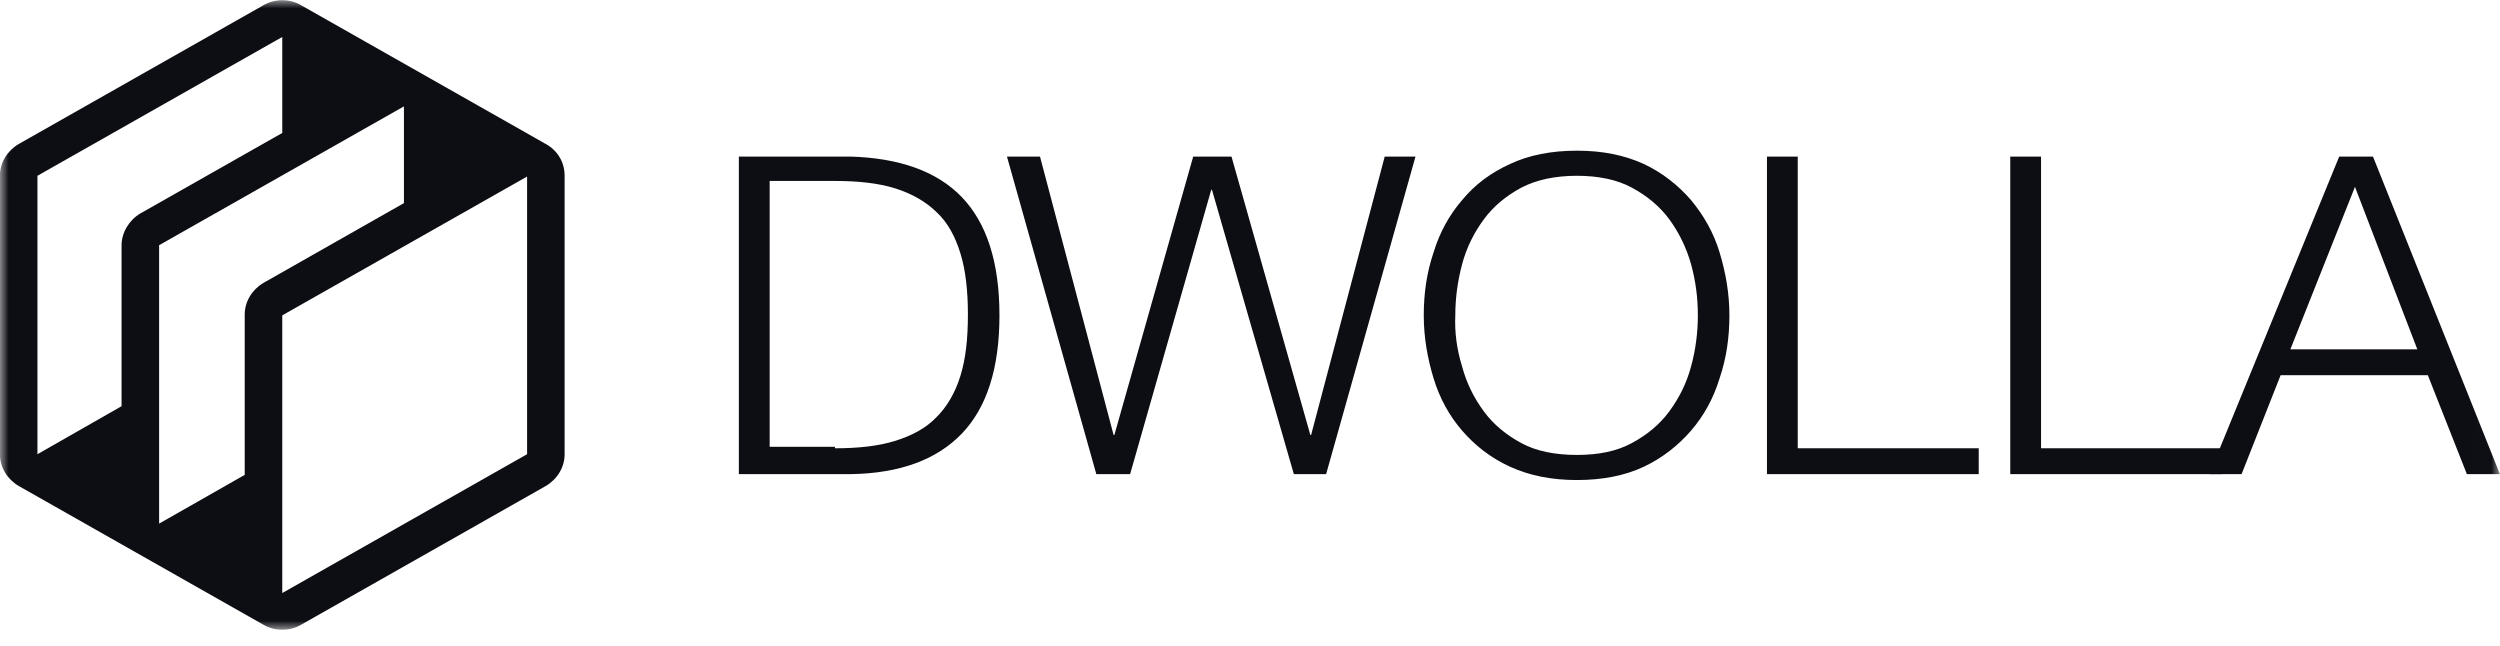 <svg width="147" height="38" viewBox="0 0 147 38" fill="none" xmlns="http://www.w3.org/2000/svg">
<g clip-path="url(#clip0_3061_254)">
<mask id="mask0_3061_254" style="mask-type:luminance" maskUnits="userSpaceOnUse" x="-1" y="0" width="148" height="38">
<path d="M146.994 0.001H-0.006V37.041H146.994V0.001Z" fill="white"/>
</mask>
<g mask="url(#mask0_3061_254)">
<path d="M50.025 9.207C52.895 9.294 55.103 10.076 56.56 11.595C58.017 13.115 58.768 15.417 58.768 18.543C58.768 21.669 58.017 23.971 56.56 25.491C55.103 27.011 52.939 27.835 50.025 27.879H43.445V9.207H50.025ZM49.097 26.359C50.466 26.359 51.659 26.229 52.63 25.925C53.602 25.621 54.44 25.187 55.059 24.535C55.677 23.927 56.163 23.102 56.472 22.104C56.781 21.105 56.913 19.933 56.913 18.5C56.913 17.11 56.781 15.894 56.472 14.896C56.163 13.897 55.721 13.072 55.059 12.464C54.44 11.856 53.602 11.378 52.63 11.074C51.659 10.77 50.466 10.64 49.097 10.64H45.256V26.272H49.097V26.359ZM61.152 9.207L65.48 25.578H65.524L70.16 9.207H72.412L77.049 25.578H77.093L81.421 9.207H83.231L77.976 27.879H76.078L71.264 11.161H71.22L66.451 27.879H64.464L59.209 9.207H61.152ZM84.291 14.852C84.644 13.68 85.218 12.638 85.969 11.769C86.72 10.857 87.647 10.162 88.795 9.641C89.899 9.12 91.224 8.86 92.725 8.86C94.226 8.86 95.507 9.12 96.655 9.641C97.759 10.162 98.686 10.901 99.437 11.769C100.188 12.681 100.762 13.68 101.115 14.852C101.468 16.025 101.689 17.24 101.689 18.543C101.689 19.846 101.512 21.062 101.115 22.234C100.762 23.406 100.188 24.448 99.437 25.317C98.686 26.185 97.759 26.924 96.655 27.445C95.551 27.966 94.226 28.226 92.725 28.226C91.224 28.226 89.943 27.966 88.795 27.445C87.647 26.924 86.72 26.185 85.969 25.317C85.218 24.448 84.644 23.406 84.291 22.234C83.938 21.062 83.717 19.846 83.717 18.543C83.717 17.24 83.894 16.025 84.291 14.852ZM85.969 21.539C86.234 22.538 86.675 23.406 87.249 24.188C87.823 24.97 88.574 25.578 89.457 26.055C90.34 26.533 91.444 26.75 92.725 26.75C94.005 26.75 95.065 26.533 95.948 26.055C96.832 25.578 97.582 24.97 98.156 24.188C98.73 23.406 99.172 22.538 99.437 21.539C99.702 20.584 99.834 19.542 99.834 18.543C99.834 17.501 99.702 16.502 99.437 15.547C99.172 14.592 98.73 13.68 98.156 12.898C97.582 12.117 96.832 11.509 95.948 11.031C95.065 10.553 93.961 10.336 92.725 10.336C91.489 10.336 90.385 10.553 89.457 11.031C88.574 11.509 87.823 12.117 87.249 12.898C86.675 13.68 86.234 14.548 85.969 15.547C85.704 16.546 85.572 17.544 85.572 18.543C85.527 19.542 85.66 20.541 85.969 21.539ZM105.707 9.207V26.359H116.349V27.879H103.897V9.207H105.707ZM120.014 9.207V26.359H130.657V27.879H118.203V9.207H120.014Z" fill="#0D0E14"/>
<path d="M139.532 9.207L146.994 27.879H145.052L142.756 22.06H134.101L131.805 27.879H129.905L137.545 9.207H139.532ZM142.138 20.54L138.472 10.987L134.674 20.54H142.138Z" fill="#0D0E14"/>
<path d="M32.097 8.469L17.701 0.306C17.039 -0.085 16.156 -0.085 15.493 0.306L1.098 8.469C0.436 8.86 -0.006 9.555 -0.006 10.336V26.707C-0.006 27.488 0.436 28.183 1.098 28.574L15.493 36.737C16.156 37.128 17.039 37.128 17.701 36.737L32.097 28.574C32.759 28.183 33.2 27.488 33.2 26.707V10.336C33.2 9.555 32.803 8.86 32.097 8.469ZM7.148 14.418V23.884L2.202 26.707V10.336L16.597 2.173V7.818L8.252 12.551C7.589 12.942 7.148 13.68 7.148 14.418ZM15.493 16.633C14.831 17.023 14.389 17.718 14.389 18.5V27.922L9.356 30.788V14.418L23.751 6.255V11.943L15.493 16.633ZM30.993 26.707L16.597 34.87V18.543L30.993 10.38C30.993 10.336 30.993 26.707 30.993 26.707Z" fill="#0D0E14"/>
</g>
</g>
<defs>
<clipPath id="clip0_3061_254">
<rect width="147" height="37.039" fill="white"/>
</clipPath>
</defs>
</svg>
